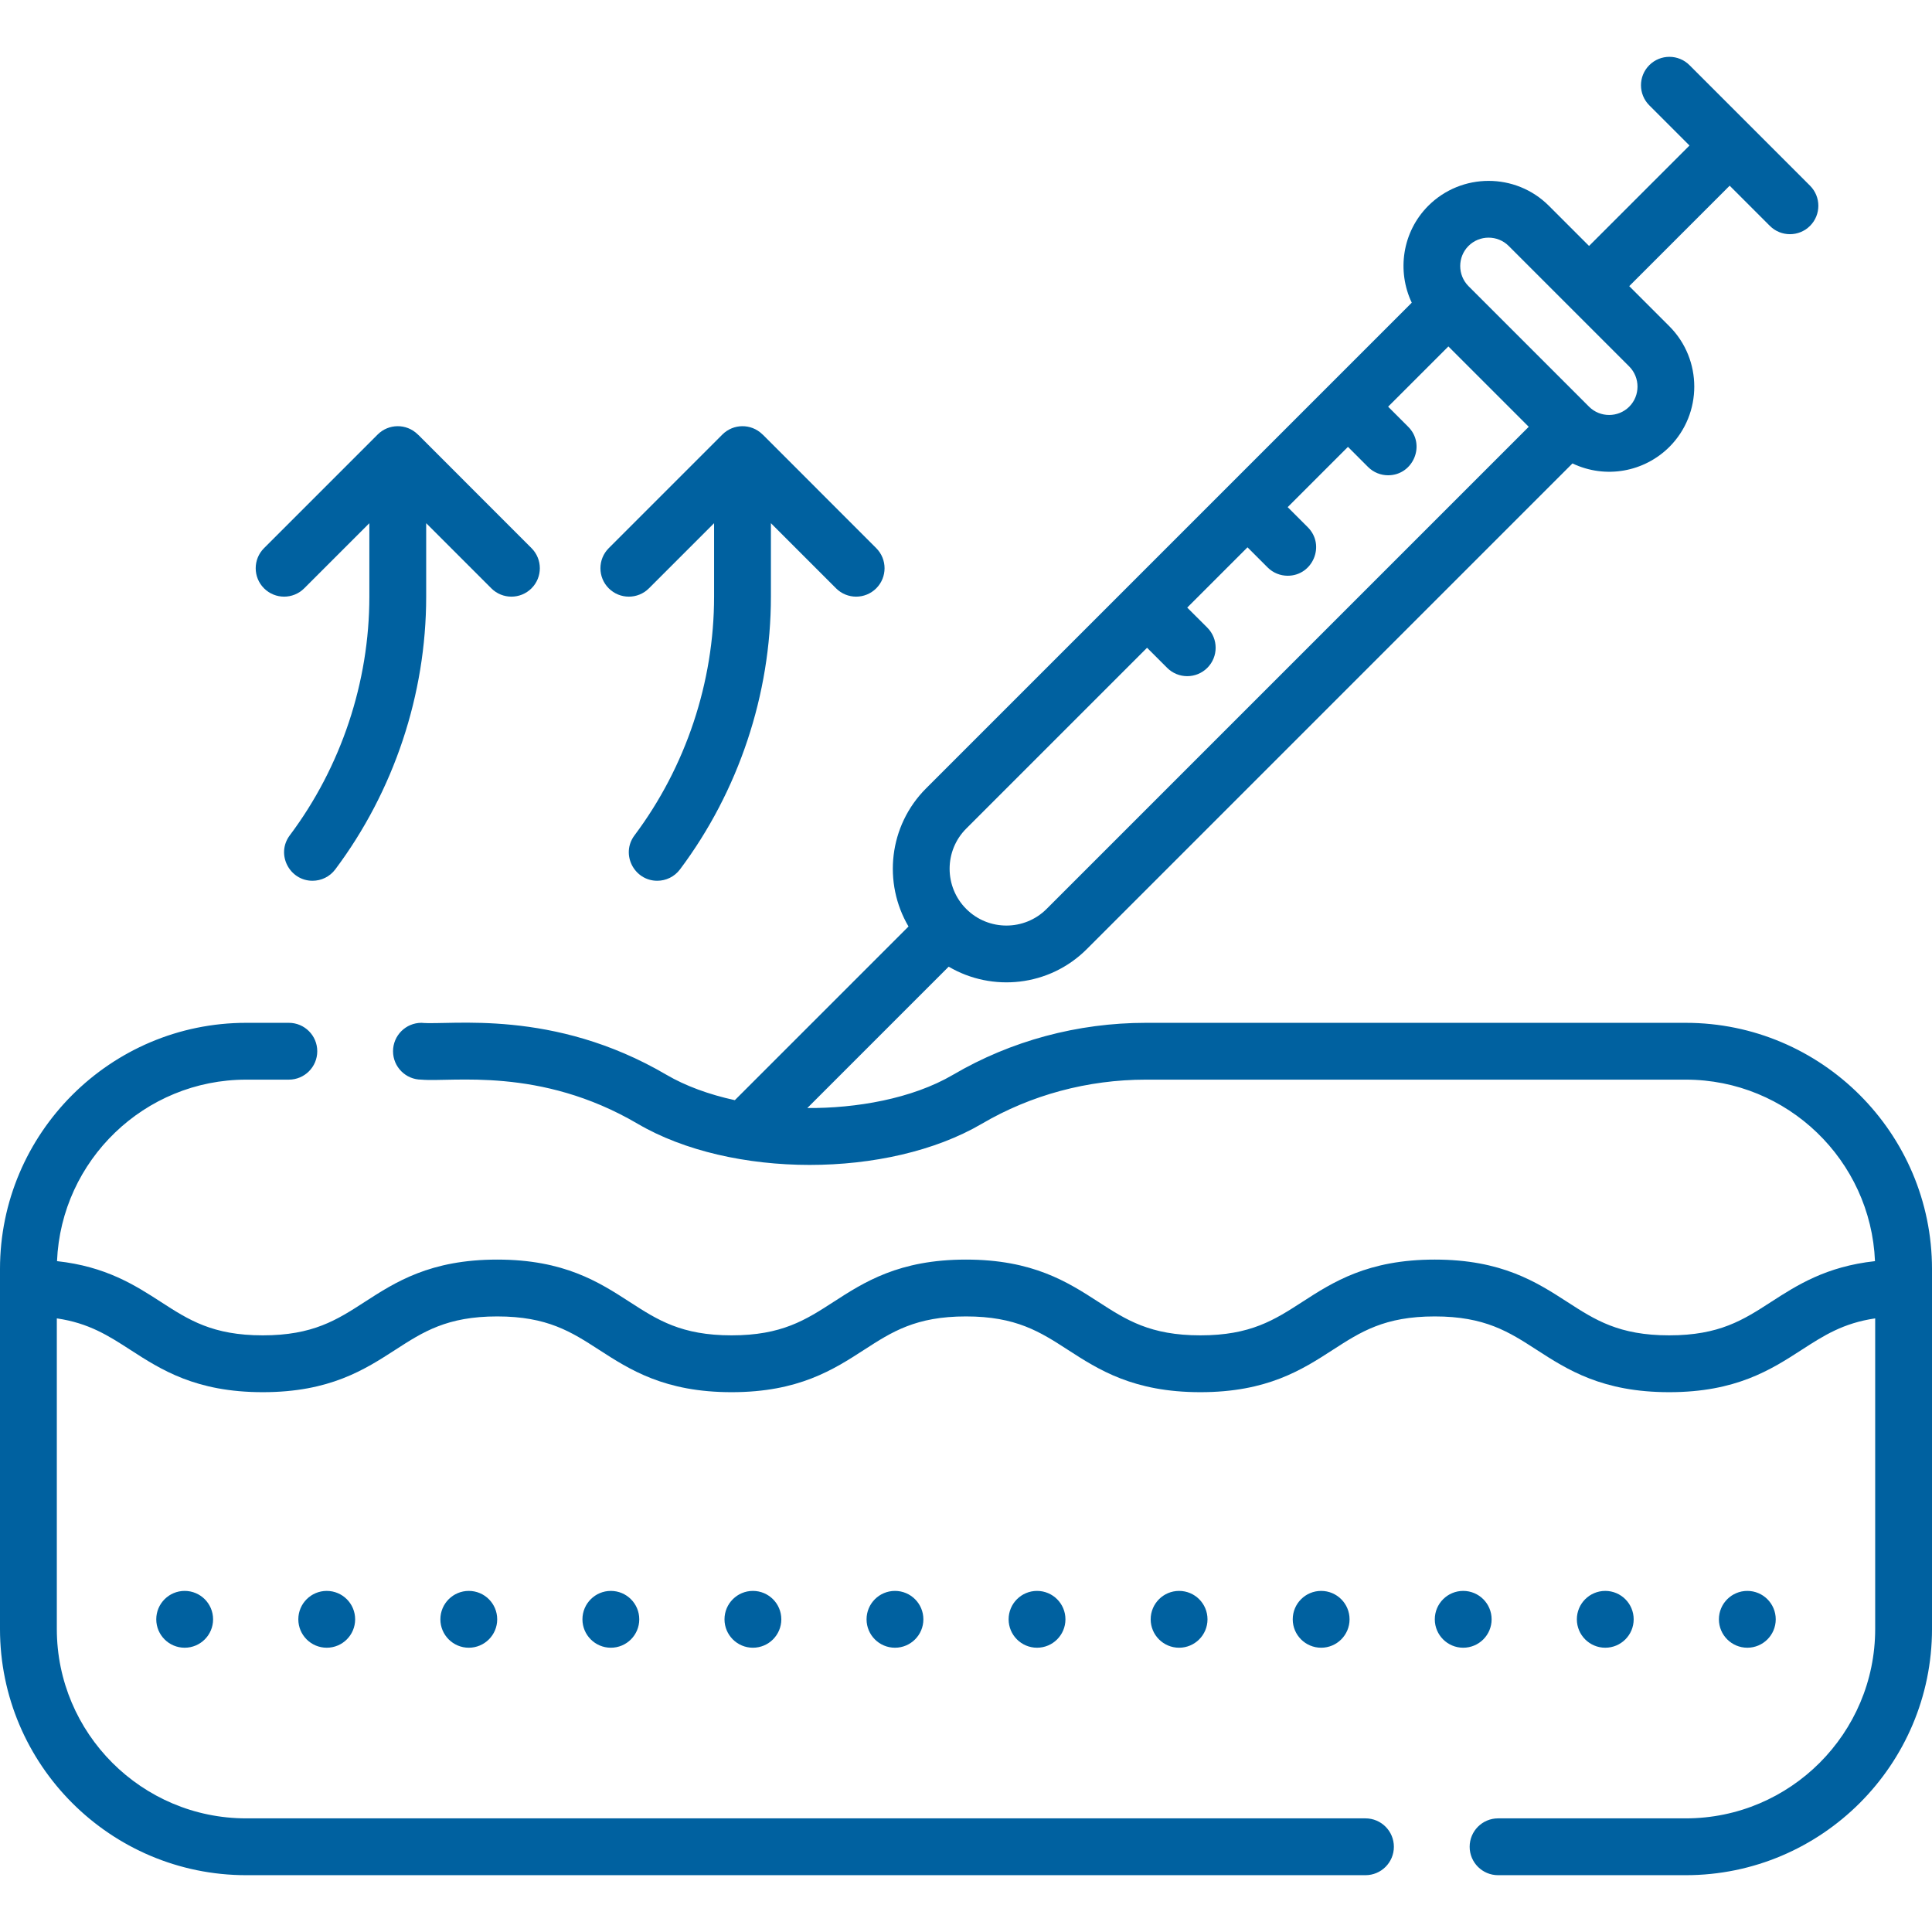 <svg id="Capa_1" enable-background="new 0 0 512 512" height="512" viewBox="0 0 512 512" width="512" xmlns="http://www.w3.org/2000/svg"><g><g><path d="m80.619 155.913 17.264-17.264v19.469c0 22.655-7.487 45.117-21.082 63.248-3.765 5.019-.076 12.046 6.018 12.046 2.289 0 4.551-1.04 6.029-3.013 15.537-20.72 24.094-46.389 24.094-72.281v-19.469l17.264 17.264c1.471 1.47 3.398 2.205 5.325 2.205 1.926 0 3.854-.735 5.325-2.205 2.94-2.941 2.94-7.708 0-10.649-39.118-39.108-28.21-28.275-30.201-30.193-2.965-2.879-7.677-2.814-10.566.075l-30.119 30.117c-2.94 2.941-2.94 7.708 0 10.649 2.941 2.94 7.707 2.94 10.649.001z" fill="#0061a0"/><path d="m171.975 155.913 17.264-17.264v19.469c0 22.655-7.487 45.117-21.082 63.248-3.765 5.019-.076 12.046 6.018 12.046 2.289 0 4.551-1.04 6.029-3.013 15.537-20.72 24.094-46.389 24.094-72.281v-19.469l17.264 17.264c1.471 1.47 3.398 2.205 5.325 2.205s3.854-.735 5.325-2.205c2.94-2.941 2.94-7.708 0-10.649-39.118-39.108-28.21-28.275-30.201-30.193-2.98-2.893-7.691-2.799-10.566.075l-30.118 30.118c-2.94 2.941-2.94 7.708 0 10.649 2.941 2.939 7.707 2.939 10.648 0z" fill="#0061a0"/><path d="m446.745 271.059h-143.059c-18.094 0-35.77 4.76-51.112 13.763-10.912 6.395-25.743 8.906-38.623 8.817l37.461-37.461c11.511 6.783 26.662 5.283 36.596-4.65l128.712-128.713c8.81 4.184 19.031 2.258 25.7-4.397 8.775-8.805 8.775-23.129-.009-31.943l-10.648-10.648 26.617-26.617 10.648 10.648c2.942 2.94 7.708 2.939 10.649 0 2.94-2.941 2.94-7.708 0-10.649l-31.945-31.945c-2.941-2.939-7.708-2.939-10.649 0-2.94 2.941-2.94 7.708 0 10.649l10.648 10.648-26.617 26.617-10.653-10.652c-8.806-8.792-23.136-8.792-31.956.014-6.91 6.934-8.353 17.283-4.375 25.676l-128.715 128.716c-9.904 9.905-11.454 25.05-4.65 36.595l-46.029 46.029c-6.879-1.506-13.099-3.786-18.129-6.734-30.069-17.644-57.36-13.039-64.92-13.765-4.159 0-7.529 3.371-7.529 7.529 0 4.159 3.371 7.529 7.529 7.529 8.014.732 31.362-3.525 57.302 11.696 24.776 14.519 66.352 14.561 91.204-.002 13.036-7.65 28.076-11.694 43.494-11.694h143.059c26.975 0 49.039 21.39 50.143 48.099-12.962 1.42-20.665 6.371-27.566 10.832-7.332 4.74-13.665 8.833-26.974 8.833-13.31 0-19.642-4.093-26.975-8.833-8.154-5.271-17.396-11.245-35.148-11.245-17.754 0-26.996 5.975-35.15 11.247-7.33 4.738-13.661 8.831-26.963 8.831-13.31 0-19.642-4.093-26.975-8.833-8.154-5.271-17.396-11.245-35.148-11.245-17.747 0-26.987 5.974-35.139 11.244-7.332 4.74-13.664 8.834-26.974 8.834s-19.642-4.094-26.975-8.834c-8.152-5.271-17.392-11.244-35.138-11.244-17.753 0-26.995 5.975-35.149 11.245-7.332 4.74-13.665 8.833-26.974 8.833-13.302 0-19.632-4.093-26.963-8.831-6.902-4.462-14.604-9.414-27.567-10.834 1.104-26.709 23.168-48.099 50.143-48.099h11.294c4.159 0 7.529-3.371 7.529-7.529 0-4.159-3.371-7.529-7.529-7.529h-11.293c-35.981.002-65.255 29.275-65.255 65.256v95.373c0 35.981 29.274 65.255 65.255 65.255h296.609c4.159 0 7.529-3.371 7.529-7.529s-3.371-7.529-7.529-7.529h-296.609c-27.678 0-50.196-22.518-50.196-50.196v-82.304c8.473 1.239 13.654 4.571 19.445 8.314 8.152 5.271 17.392 11.244 35.138 11.244 17.752 0 26.994-5.975 35.148-11.245 7.332-4.74 13.665-8.833 26.975-8.833 13.302 0 19.632 4.093 26.963 8.831 8.154 5.272 17.396 11.247 35.15 11.247s26.995-5.975 35.149-11.247c7.33-4.738 13.661-8.831 26.964-8.831 13.309 0 19.641 4.093 26.974 8.833 8.154 5.271 17.396 11.245 35.149 11.245 17.746 0 26.986-5.974 35.138-11.244 7.332-4.74 13.665-8.834 26.975-8.834 13.309 0 19.641 4.093 26.974 8.833 8.154 5.271 17.396 11.245 35.149 11.245 17.752 0 26.994-5.975 35.148-11.245 5.791-3.744 10.972-7.074 19.445-8.313v82.304c0 27.678-22.518 50.196-50.196 50.196h-49.744c-4.159 0-7.529 3.371-7.529 7.529s3.371 7.529 7.529 7.529h49.744c35.981 0 65.255-29.274 65.255-65.255v-95.373c-.002-35.981-29.276-65.254-65.257-65.254zm-57.586-205.877c2.94-2.935 7.724-2.936 10.659-.004l31.936 31.936c2.933 2.942 2.933 7.729.014 10.658-2.937 2.933-7.716 2.934-10.656.008-.001-.001-.001-.002-.002-.003-5.96-5.96 15.873 15.873-31.945-31.945-2.924-2.944-2.922-7.724-.006-10.65zm-133.095 154.399 47.917-47.917 5.327 5.323c2.94 2.938 7.707 2.938 10.648-.005 2.939-2.942 2.937-7.709-.005-10.648l-5.323-5.318 15.973-15.973 5.327 5.327c1.471 1.47 3.398 2.205 5.325 2.205 6.65 0 10.081-8.096 5.324-12.854l-5.327-5.327 15.973-15.973 5.317 5.322c1.471 1.472 3.398 2.208 5.326 2.208 6.635 0 10.09-8.082 5.326-12.851l-5.322-5.327 15.968-15.968 21.296 21.296-127.774 127.776c-5.871 5.873-15.425 5.873-21.296 0-5.872-5.871-5.872-15.424 0-21.296z" fill="#0061a0"/><circle cx="48.941" cy="429.135" r="7.529" fill="#0061a0"/><circle cx="86.588" cy="429.135" r="7.529" fill="#0061a0"/><circle cx="124.235" cy="429.135" r="7.529" fill="#0061a0"/><circle cx="161.882" cy="429.135" r="7.529" fill="#0061a0"/><circle cx="199.529" cy="429.135" r="7.529" fill="#0061a0"/><circle cx="237.176" cy="429.135" r="7.529" fill="#0061a0"/><circle cx="274.824" cy="429.135" r="7.529" fill="#0061a0"/><circle cx="312.471" cy="429.135" r="7.529" fill="#0061a0"/><circle cx="350.118" cy="429.135" r="7.529" fill="#0061a0"/><circle cx="387.765" cy="429.135" r="7.529" fill="#0061a0"/><circle cx="425.412" cy="429.135" r="7.529" fill="#0061a0"/><circle cx="463.059" cy="429.135" r="7.529" fill="#0061a0"/></g></g></svg>